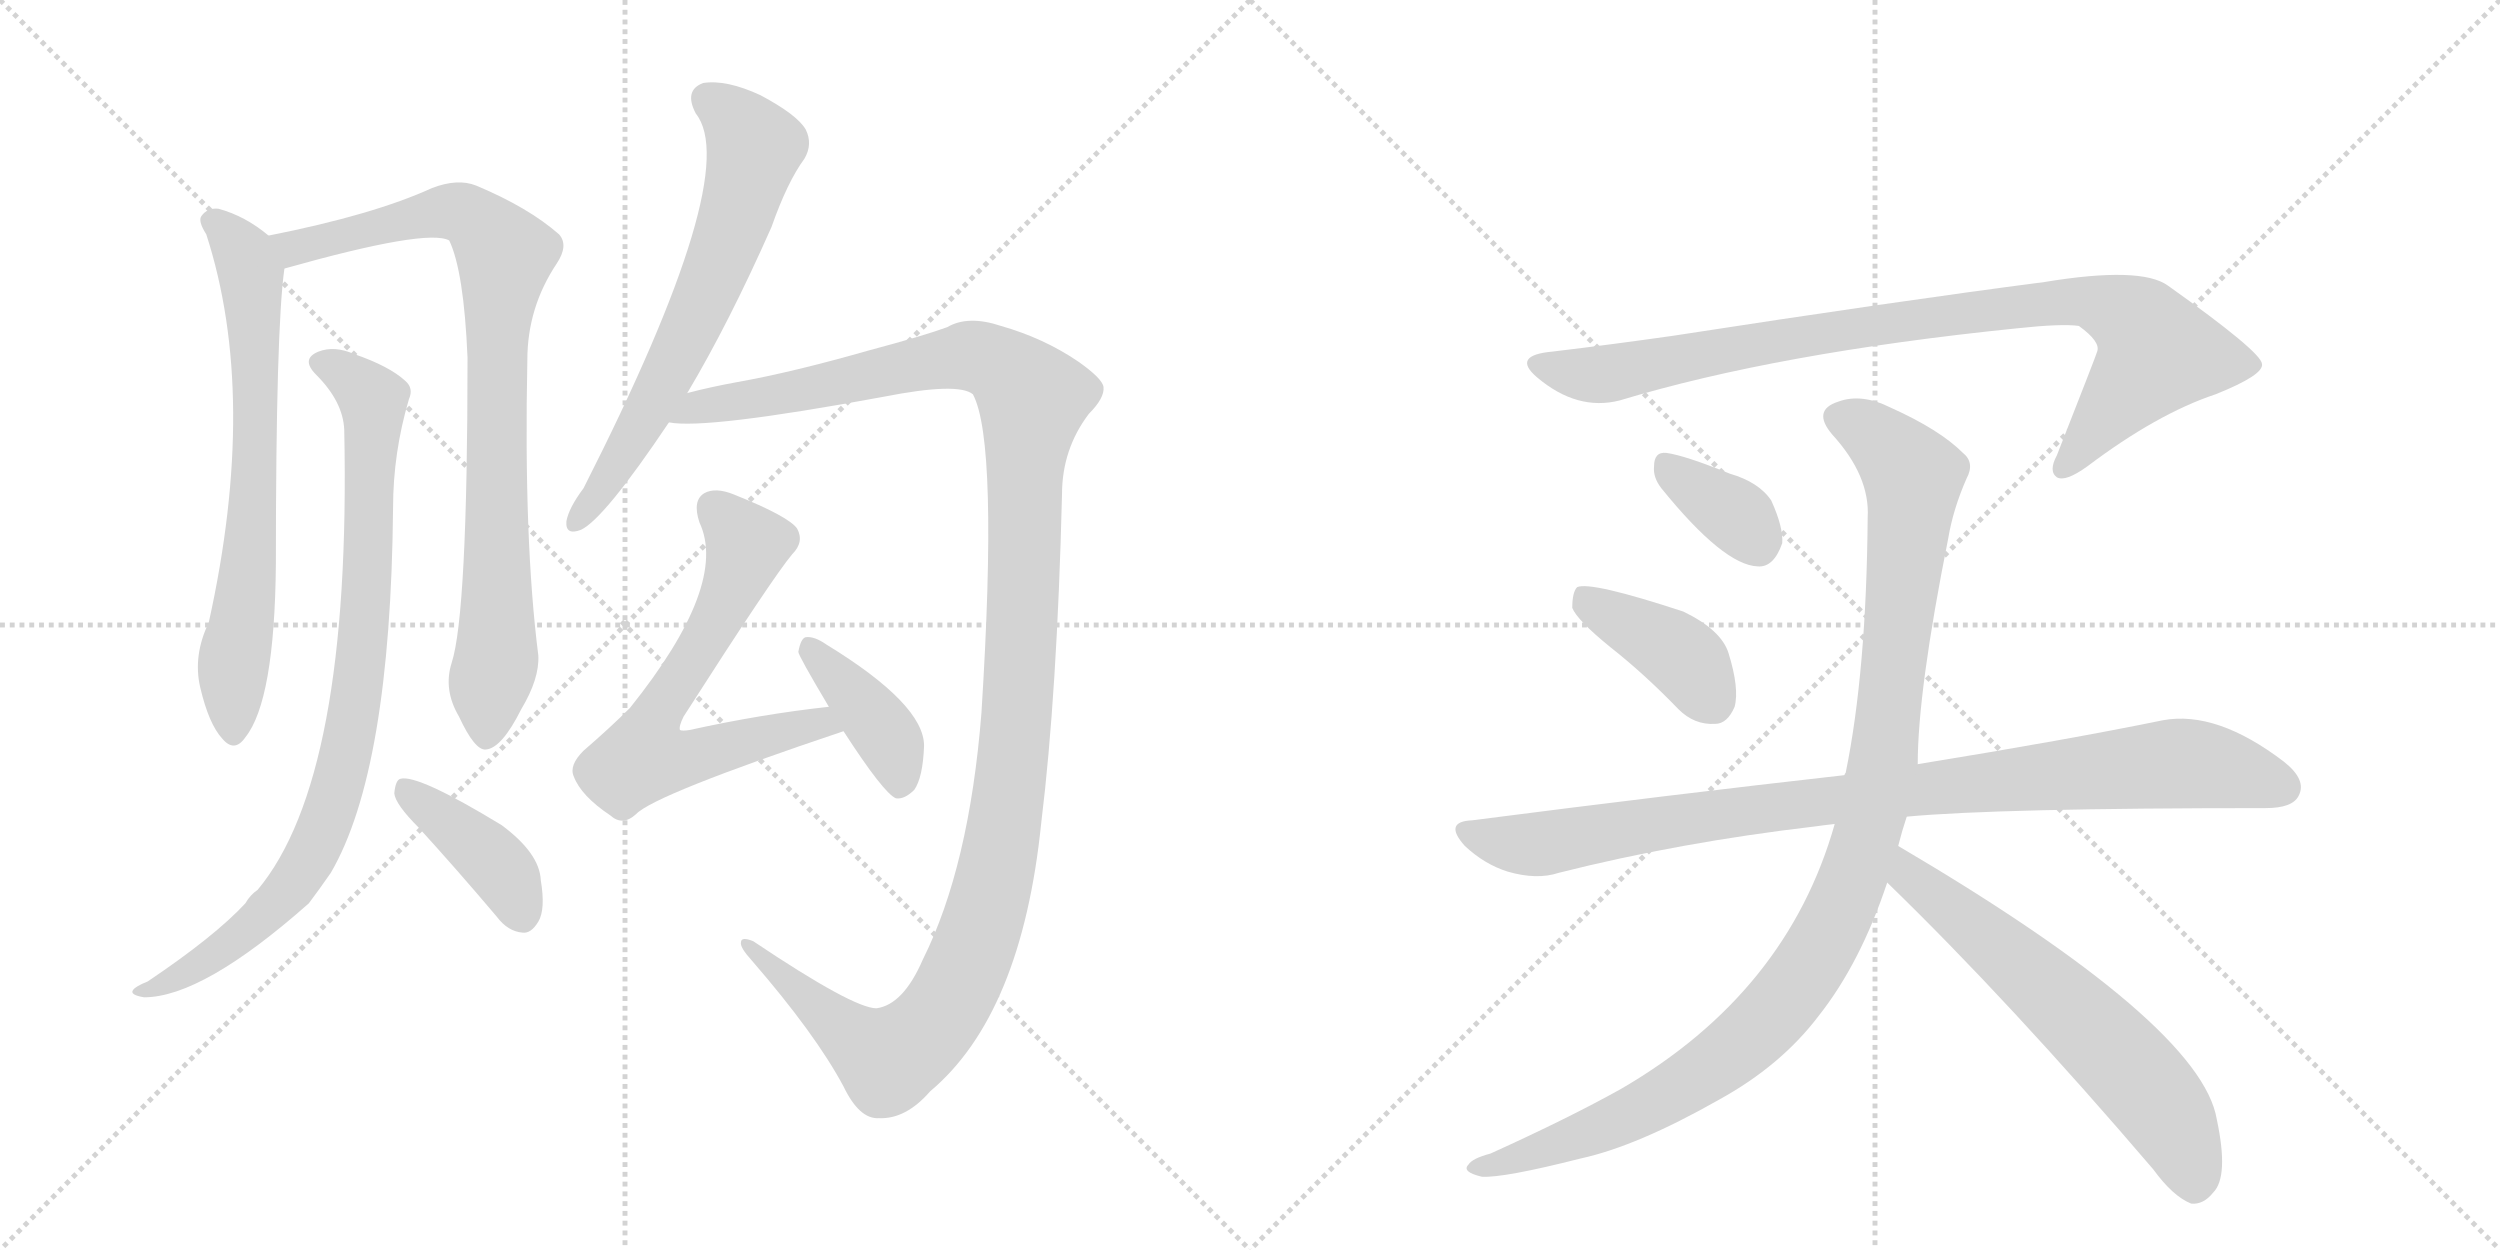 <svg version="1.1" viewBox="0 0 2048 1024" xmlns="http://www.w3.org/2000/svg">
  <g stroke="lightgray" stroke-dasharray="1,1" stroke-width="1" transform="scale(4, 4)">
    <line x1="0" y1="0" x2="256" y2="256"></line>
    <line x1="256" y1="0" x2="0" y2="256"></line>
    <line x1="128" y1="0" x2="128" y2="256"></line>
    <line x1="0" y1="128" x2="256" y2="128"></line>
    <line x1="256" y1="0" x2="512" y2="256"></line>
    <line x1="512" y1="0" x2="256" y2="256"></line>
    <line x1="384" y1="0" x2="384" y2="256"></line>
    <line x1="256" y1="128" x2="512" y2="128"></line>
  </g>
<g transform="scale(1, -1) translate(0, -850)">
   <style type="text/css">
    @keyframes keyframes0 {
      from {
       stroke: black;
       stroke-dashoffset: 685;
       stroke-width: 128;
       }
       69% {
       animation-timing-function: step-end;
       stroke: black;
       stroke-dashoffset: 0;
       stroke-width: 128;
       }
       to {
       stroke: black;
       stroke-width: 1024;
       }
       }
       #make-me-a-hanzi-animation-0 {
         animation: keyframes0 0.807s both;
         animation-delay: 0s;
         animation-timing-function: linear;
       }
    @keyframes keyframes1 {
      from {
       stroke: black;
       stroke-dashoffset: 856;
       stroke-width: 128;
       }
       74% {
       animation-timing-function: step-end;
       stroke: black;
       stroke-dashoffset: 0;
       stroke-width: 128;
       }
       to {
       stroke: black;
       stroke-width: 1024;
       }
       }
       #make-me-a-hanzi-animation-1 {
         animation: keyframes1 0.947s both;
         animation-delay: 0.807s;
         animation-timing-function: linear;
       }
    @keyframes keyframes2 {
      from {
       stroke: black;
       stroke-dashoffset: 869;
       stroke-width: 128;
       }
       74% {
       animation-timing-function: step-end;
       stroke: black;
       stroke-dashoffset: 0;
       stroke-width: 128;
       }
       to {
       stroke: black;
       stroke-width: 1024;
       }
       }
       #make-me-a-hanzi-animation-2 {
         animation: keyframes2 0.957s both;
         animation-delay: 1.754s;
         animation-timing-function: linear;
       }
    @keyframes keyframes3 {
      from {
       stroke: black;
       stroke-dashoffset: 400;
       stroke-width: 128;
       }
       57% {
       animation-timing-function: step-end;
       stroke: black;
       stroke-dashoffset: 0;
       stroke-width: 128;
       }
       to {
       stroke: black;
       stroke-width: 1024;
       }
       }
       #make-me-a-hanzi-animation-3 {
         animation: keyframes3 0.576s both;
         animation-delay: 2.711s;
         animation-timing-function: linear;
       }
    @keyframes keyframes4 {
      from {
       stroke: black;
       stroke-dashoffset: 647;
       stroke-width: 128;
       }
       68% {
       animation-timing-function: step-end;
       stroke: black;
       stroke-dashoffset: 0;
       stroke-width: 128;
       }
       to {
       stroke: black;
       stroke-width: 1024;
       }
       }
       #make-me-a-hanzi-animation-4 {
         animation: keyframes4 0.777s both;
         animation-delay: 3.287s;
         animation-timing-function: linear;
       }
    @keyframes keyframes5 {
      from {
       stroke: black;
       stroke-dashoffset: 1291;
       stroke-width: 128;
       }
       81% {
       animation-timing-function: step-end;
       stroke: black;
       stroke-dashoffset: 0;
       stroke-width: 128;
       }
       to {
       stroke: black;
       stroke-width: 1024;
       }
       }
       #make-me-a-hanzi-animation-5 {
         animation: keyframes5 1.301s both;
         animation-delay: 4.063s;
         animation-timing-function: linear;
       }
    @keyframes keyframes6 {
      from {
       stroke: black;
       stroke-dashoffset: 646;
       stroke-width: 128;
       }
       68% {
       animation-timing-function: step-end;
       stroke: black;
       stroke-dashoffset: 0;
       stroke-width: 128;
       }
       to {
       stroke: black;
       stroke-width: 1024;
       }
       }
       #make-me-a-hanzi-animation-6 {
         animation: keyframes6 0.776s both;
         animation-delay: 5.364s;
         animation-timing-function: linear;
       }
    @keyframes keyframes7 {
      from {
       stroke: black;
       stroke-dashoffset: 397;
       stroke-width: 128;
       }
       56% {
       animation-timing-function: step-end;
       stroke: black;
       stroke-dashoffset: 0;
       stroke-width: 128;
       }
       to {
       stroke: black;
       stroke-width: 1024;
       }
       }
       #make-me-a-hanzi-animation-7 {
         animation: keyframes7 0.573s both;
         animation-delay: 6.14s;
         animation-timing-function: linear;
       }
    @keyframes keyframes8 {
      from {
       stroke: black;
       stroke-dashoffset: 905;
       stroke-width: 128;
       }
       75% {
       animation-timing-function: step-end;
       stroke: black;
       stroke-dashoffset: 0;
       stroke-width: 128;
       }
       to {
       stroke: black;
       stroke-width: 1024;
       }
       }
       #make-me-a-hanzi-animation-8 {
         animation: keyframes8 0.986s both;
         animation-delay: 6.713s;
         animation-timing-function: linear;
       }
    @keyframes keyframes9 {
      from {
       stroke: black;
       stroke-dashoffset: 351;
       stroke-width: 128;
       }
       53% {
       animation-timing-function: step-end;
       stroke: black;
       stroke-dashoffset: 0;
       stroke-width: 128;
       }
       to {
       stroke: black;
       stroke-width: 1024;
       }
       }
       #make-me-a-hanzi-animation-9 {
         animation: keyframes9 0.536s both;
         animation-delay: 7.699s;
         animation-timing-function: linear;
       }
    @keyframes keyframes10 {
      from {
       stroke: black;
       stroke-dashoffset: 397;
       stroke-width: 128;
       }
       56% {
       animation-timing-function: step-end;
       stroke: black;
       stroke-dashoffset: 0;
       stroke-width: 128;
       }
       to {
       stroke: black;
       stroke-width: 1024;
       }
       }
       #make-me-a-hanzi-animation-10 {
         animation: keyframes10 0.573s both;
         animation-delay: 8.235s;
         animation-timing-function: linear;
       }
    @keyframes keyframes11 {
      from {
       stroke: black;
       stroke-dashoffset: 931;
       stroke-width: 128;
       }
       75% {
       animation-timing-function: step-end;
       stroke: black;
       stroke-dashoffset: 0;
       stroke-width: 128;
       }
       to {
       stroke: black;
       stroke-width: 1024;
       }
       }
       #make-me-a-hanzi-animation-11 {
         animation: keyframes11 1.008s both;
         animation-delay: 8.808s;
         animation-timing-function: linear;
       }
    @keyframes keyframes12 {
      from {
       stroke: black;
       stroke-dashoffset: 1071;
       stroke-width: 128;
       }
       78% {
       animation-timing-function: step-end;
       stroke: black;
       stroke-dashoffset: 0;
       stroke-width: 128;
       }
       to {
       stroke: black;
       stroke-width: 1024;
       }
       }
       #make-me-a-hanzi-animation-12 {
         animation: keyframes12 1.122s both;
         animation-delay: 9.816s;
         animation-timing-function: linear;
       }
    @keyframes keyframes13 {
      from {
       stroke: black;
       stroke-dashoffset: 620;
       stroke-width: 128;
       }
       67% {
       animation-timing-function: step-end;
       stroke: black;
       stroke-dashoffset: 0;
       stroke-width: 128;
       }
       to {
       stroke: black;
       stroke-width: 1024;
       }
       }
       #make-me-a-hanzi-animation-13 {
         animation: keyframes13 0.755s both;
         animation-delay: 10.937s;
         animation-timing-function: linear;
       }
</style>
<path d="M 220 657 Q 201 673 179 679 Q 170 680 165 673 Q 162 669 169 658 Q 212 525 171 340 Q 158 313 164 287 Q 171 257 182 245 Q 192 233 201 246 Q 225 276 226 388 Q 226 581 233 630 C 235 646 235 646 220 657 Z" fill="lightgray"></path> 
<path d="M 370 307 Q 363 285 376 263 Q 389 235 398 236 Q 411 237 427 269 Q 442 294 441 313 Q 429 407 432 555 Q 432 598 456 634 Q 466 649 458 658 Q 433 680 390 698 Q 375 704 354 696 Q 306 674 220 657 C 191 651 204 622 233 630 Q 350 663 368 653 Q 380 628 383 557 Q 383 347 370 307 Z" fill="lightgray"></path> 
<path d="M 282 498 Q 288 213 211 121 Q 205 117 201 110 Q 176 83 121 46 Q 111 42 109 39 Q 106 35 118 33 Q 166 33 253 110 Q 262 122 271 135 Q 320 219 322 434 Q 322 479 335 523 Q 339 532 332 538 Q 319 550 290 560 Q 274 567 261 562 Q 246 556 259 543 Q 281 521 282 498 Z" fill="lightgray"></path> 
<path d="M 343 172 Q 374 138 407 99 Q 416 87 428 86 Q 435 85 441 95 Q 447 105 443 129 Q 442 151 411 174 Q 342 216 328 212 Q 324 211 323 200 Q 324 191 343 172 Z" fill="lightgray"></path> 
<path d="M 563 528 Q 597 585 632 664 Q 645 701 659 720 Q 666 732 660 744 Q 653 756 623 772 Q 595 785 576 782 Q 560 776 570 757 Q 609 708 478 450 Q 466 434 464 423 Q 463 411 476 416 Q 495 425 548 504 L 563 528 Z" fill="lightgray"></path> 
<path d="M 718 24 Q 699 24 617 79 Q 607 83 607 78 Q 606 74 616 63 Q 668 3 691 -40 Q 704 -67 720 -66 Q 742 -67 762 -44 Q 837 19 853 176 Q 866 282 870 445 Q 870 482 892 511 Q 905 524 904 533 Q 903 540 883 554 Q 855 573 820 583 Q 793 592 776 582 Q 757 575 712 563 Q 649 545 604 537 Q 582 533 563 528 C 534 521 518 504 548 504 Q 578 498 724 525 Q 785 537 797 527 Q 818 488 804 266 Q 794 140 756 64 Q 740 27 718 24 Z" fill="lightgray"></path> 
<path d="M 679 271 Q 624 265 565 252 Q 559 251 557 252 Q 556 255 560 263 Q 633 377 649 396 Q 659 406 653 417 Q 646 427 601 445 Q 586 451 577 446 Q 567 440 573 422 Q 597 371 516 270 Q 500 254 478 235 Q 466 223 470 214 Q 476 198 500 182 Q 510 173 521 183 Q 536 199 691 251 C 719 261 709 274 679 271 Z" fill="lightgray"></path> 
<path d="M 691 251 Q 724 200 734 196 Q 741 195 749 203 Q 756 213 757 239 Q 757 273 677 322 Q 667 329 660 328 Q 656 327 654 316 Q 654 313 679 271 L 691 251 Z" fill="lightgray"></path> 
<path d="M 1327 522 Q 1456 561 1652 581 Q 1689 585 1703 583 Q 1721 570 1718 562 Q 1718 561 1685 477 Q 1678 464 1685 459 Q 1692 455 1710 468 Q 1767 511 1815 527 Q 1855 543 1853 552 Q 1852 562 1776 616 Q 1754 632 1675 619 Q 1552 603 1371 575 Q 1322 568 1272 562 Q 1238 559 1259 541 Q 1292 513 1327 522 Z" fill="lightgray"></path> 
<path d="M 1361 450 Q 1412 387 1440 386 Q 1453 385 1460 405 Q 1461 418 1451 440 Q 1441 455 1417 462 Q 1380 477 1365 479 Q 1355 480 1355 468 Q 1354 459 1361 450 Z" fill="lightgray"></path> 
<path d="M 1319 320 Q 1347 298 1375 269 Q 1388 256 1405 257 Q 1415 257 1421 271 Q 1425 286 1416 315 Q 1410 334 1379 349 Q 1303 374 1292 369 Q 1288 365 1288 352 Q 1292 342 1319 320 Z" fill="lightgray"></path> 
<path d="M 1562 181 Q 1637 188 1856 188 Q 1878 188 1883 198 Q 1890 211 1871 226 Q 1816 268 1772 260 Q 1694 244 1571 224 L 1511 215 Q 1369 199 1206 178 Q 1182 177 1200 157 Q 1216 142 1235 136 Q 1259 129 1277 135 Q 1376 160 1487 173 Q 1494 174 1503 175 L 1562 181 Z" fill="lightgray"></path> 
<path d="M 1555 157 Q 1558 169 1562 181 L 1571 224 Q 1571 284 1596 409 Q 1600 433 1611 458 Q 1618 471 1608 479 Q 1589 498 1549 516 Q 1525 528 1506 521 Q 1484 514 1501 494 Q 1532 460 1530 426 Q 1529 300 1512 217 Q 1511 216 1511 215 L 1503 175 Q 1464 37 1328 -42 Q 1285 -66 1221 -95 Q 1206 -99 1203 -104 Q 1197 -110 1214 -114 Q 1232 -115 1295 -99 Q 1341 -89 1408 -51 Q 1459 -23 1490 18 Q 1524 61 1546 127 L 1555 157 Z" fill="lightgray"></path> 
<path d="M 1546 127 Q 1646 30 1764 -108 Q 1780 -130 1795 -136 Q 1805 -137 1813 -127 Q 1826 -114 1816 -67 Q 1803 11 1555 157 C 1529 172 1525 148 1546 127 Z" fill="lightgray"></path> 
      <clipPath id="make-me-a-hanzi-clip-0">
      <path d="M 220 657 Q 201 673 179 679 Q 170 680 165 673 Q 162 669 169 658 Q 212 525 171 340 Q 158 313 164 287 Q 171 257 182 245 Q 192 233 201 246 Q 225 276 226 388 Q 226 581 233 630 C 235 646 235 646 220 657 Z" fill="lightgray"></path>
      </clipPath>
      <path clip-path="url(#make-me-a-hanzi-clip-0)" d="M 176 668 L 201 640 L 208 592 L 209 445 L 191 305 L 191 250 " fill="none" id="make-me-a-hanzi-animation-0" stroke-dasharray="557 1114" stroke-linecap="round"></path>

      <clipPath id="make-me-a-hanzi-clip-1">
      <path d="M 370 307 Q 363 285 376 263 Q 389 235 398 236 Q 411 237 427 269 Q 442 294 441 313 Q 429 407 432 555 Q 432 598 456 634 Q 466 649 458 658 Q 433 680 390 698 Q 375 704 354 696 Q 306 674 220 657 C 191 651 204 622 233 630 Q 350 663 368 653 Q 380 628 383 557 Q 383 347 370 307 Z" fill="lightgray"></path>
      </clipPath>
      <path clip-path="url(#make-me-a-hanzi-clip-1)" d="M 230 654 L 243 645 L 367 677 L 388 671 L 414 641 L 406 544 L 407 315 L 399 247 " fill="none" id="make-me-a-hanzi-animation-1" stroke-dasharray="728 1456" stroke-linecap="round"></path>

      <clipPath id="make-me-a-hanzi-clip-2">
      <path d="M 282 498 Q 288 213 211 121 Q 205 117 201 110 Q 176 83 121 46 Q 111 42 109 39 Q 106 35 118 33 Q 166 33 253 110 Q 262 122 271 135 Q 320 219 322 434 Q 322 479 335 523 Q 339 532 332 538 Q 319 550 290 560 Q 274 567 261 562 Q 246 556 259 543 Q 281 521 282 498 Z" fill="lightgray"></path>
      </clipPath>
      <path clip-path="url(#make-me-a-hanzi-clip-2)" d="M 263 552 L 278 547 L 306 522 L 299 341 L 279 213 L 259 158 L 233 116 L 176 68 L 142 47 L 116 40 " fill="none" id="make-me-a-hanzi-animation-2" stroke-dasharray="741 1482" stroke-linecap="round"></path>

      <clipPath id="make-me-a-hanzi-clip-3">
      <path d="M 343 172 Q 374 138 407 99 Q 416 87 428 86 Q 435 85 441 95 Q 447 105 443 129 Q 442 151 411 174 Q 342 216 328 212 Q 324 211 323 200 Q 324 191 343 172 Z" fill="lightgray"></path>
      </clipPath>
      <path clip-path="url(#make-me-a-hanzi-clip-3)" d="M 331 204 L 401 148 L 414 133 L 427 101 " fill="none" id="make-me-a-hanzi-animation-3" stroke-dasharray="272 544" stroke-linecap="round"></path>

      <clipPath id="make-me-a-hanzi-clip-4">
      <path d="M 563 528 Q 597 585 632 664 Q 645 701 659 720 Q 666 732 660 744 Q 653 756 623 772 Q 595 785 576 782 Q 560 776 570 757 Q 609 708 478 450 Q 466 434 464 423 Q 463 411 476 416 Q 495 425 548 504 L 563 528 Z" fill="lightgray"></path>
      </clipPath>
      <path clip-path="url(#make-me-a-hanzi-clip-4)" d="M 581 768 L 605 748 L 617 727 L 602 668 L 542 533 L 507 470 L 474 426 " fill="none" id="make-me-a-hanzi-animation-4" stroke-dasharray="519 1038" stroke-linecap="round"></path>

      <clipPath id="make-me-a-hanzi-clip-5">
      <path d="M 718 24 Q 699 24 617 79 Q 607 83 607 78 Q 606 74 616 63 Q 668 3 691 -40 Q 704 -67 720 -66 Q 742 -67 762 -44 Q 837 19 853 176 Q 866 282 870 445 Q 870 482 892 511 Q 905 524 904 533 Q 903 540 883 554 Q 855 573 820 583 Q 793 592 776 582 Q 757 575 712 563 Q 649 545 604 537 Q 582 533 563 528 C 534 521 518 504 548 504 Q 578 498 724 525 Q 785 537 797 527 Q 818 488 804 266 Q 794 140 756 64 Q 740 27 718 24 Z" fill="lightgray"></path>
      </clipPath>
      <path clip-path="url(#make-me-a-hanzi-clip-5)" d="M 552 510 L 796 559 L 828 544 L 846 522 L 823 169 L 806 98 L 779 31 L 757 3 L 728 -18 L 682 13 L 627 60 L 625 70 L 612 76 " fill="none" id="make-me-a-hanzi-animation-5" stroke-dasharray="1163 2326" stroke-linecap="round"></path>

      <clipPath id="make-me-a-hanzi-clip-6">
      <path d="M 679 271 Q 624 265 565 252 Q 559 251 557 252 Q 556 255 560 263 Q 633 377 649 396 Q 659 406 653 417 Q 646 427 601 445 Q 586 451 577 446 Q 567 440 573 422 Q 597 371 516 270 Q 500 254 478 235 Q 466 223 470 214 Q 476 198 500 182 Q 510 173 521 183 Q 536 199 691 251 C 719 261 709 274 679 271 Z" fill="lightgray"></path>
      </clipPath>
      <path clip-path="url(#make-me-a-hanzi-clip-6)" d="M 585 434 L 612 401 L 583 336 L 538 267 L 527 230 L 571 230 L 660 256 L 678 250 " fill="none" id="make-me-a-hanzi-animation-6" stroke-dasharray="518 1036" stroke-linecap="round"></path>

      <clipPath id="make-me-a-hanzi-clip-7">
      <path d="M 691 251 Q 724 200 734 196 Q 741 195 749 203 Q 756 213 757 239 Q 757 273 677 322 Q 667 329 660 328 Q 656 327 654 316 Q 654 313 679 271 L 691 251 Z" fill="lightgray"></path>
      </clipPath>
      <path clip-path="url(#make-me-a-hanzi-clip-7)" d="M 663 319 L 726 247 L 736 222 L 736 204 " fill="none" id="make-me-a-hanzi-animation-7" stroke-dasharray="269 538" stroke-linecap="round"></path>

      <clipPath id="make-me-a-hanzi-clip-8">
      <path d="M 1327 522 Q 1456 561 1652 581 Q 1689 585 1703 583 Q 1721 570 1718 562 Q 1718 561 1685 477 Q 1678 464 1685 459 Q 1692 455 1710 468 Q 1767 511 1815 527 Q 1855 543 1853 552 Q 1852 562 1776 616 Q 1754 632 1675 619 Q 1552 603 1371 575 Q 1322 568 1272 562 Q 1238 559 1259 541 Q 1292 513 1327 522 Z" fill="lightgray"></path>
      </clipPath>
      <path clip-path="url(#make-me-a-hanzi-clip-8)" d="M 1264 552 L 1287 544 L 1317 544 L 1562 588 L 1708 604 L 1748 588 L 1767 561 L 1690 466 " fill="none" id="make-me-a-hanzi-animation-8" stroke-dasharray="777 1554" stroke-linecap="round"></path>

      <clipPath id="make-me-a-hanzi-clip-9">
      <path d="M 1361 450 Q 1412 387 1440 386 Q 1453 385 1460 405 Q 1461 418 1451 440 Q 1441 455 1417 462 Q 1380 477 1365 479 Q 1355 480 1355 468 Q 1354 459 1361 450 Z" fill="lightgray"></path>
      </clipPath>
      <path clip-path="url(#make-me-a-hanzi-clip-9)" d="M 1367 467 L 1428 423 L 1439 406 " fill="none" id="make-me-a-hanzi-animation-9" stroke-dasharray="223 446" stroke-linecap="round"></path>

      <clipPath id="make-me-a-hanzi-clip-10">
      <path d="M 1319 320 Q 1347 298 1375 269 Q 1388 256 1405 257 Q 1415 257 1421 271 Q 1425 286 1416 315 Q 1410 334 1379 349 Q 1303 374 1292 369 Q 1288 365 1288 352 Q 1292 342 1319 320 Z" fill="lightgray"></path>
      </clipPath>
      <path clip-path="url(#make-me-a-hanzi-clip-10)" d="M 1296 363 L 1371 318 L 1403 275 " fill="none" id="make-me-a-hanzi-animation-10" stroke-dasharray="269 538" stroke-linecap="round"></path>

      <clipPath id="make-me-a-hanzi-clip-11">
      <path d="M 1562 181 Q 1637 188 1856 188 Q 1878 188 1883 198 Q 1890 211 1871 226 Q 1816 268 1772 260 Q 1694 244 1571 224 L 1511 215 Q 1369 199 1206 178 Q 1182 177 1200 157 Q 1216 142 1235 136 Q 1259 129 1277 135 Q 1376 160 1487 173 Q 1494 174 1503 175 L 1562 181 Z" fill="lightgray"></path>
      </clipPath>
      <path clip-path="url(#make-me-a-hanzi-clip-11)" d="M 1202 168 L 1258 158 L 1434 187 L 1789 225 L 1869 205 " fill="none" id="make-me-a-hanzi-animation-11" stroke-dasharray="803 1606" stroke-linecap="round"></path>

      <clipPath id="make-me-a-hanzi-clip-12">
      <path d="M 1555 157 Q 1558 169 1562 181 L 1571 224 Q 1571 284 1596 409 Q 1600 433 1611 458 Q 1618 471 1608 479 Q 1589 498 1549 516 Q 1525 528 1506 521 Q 1484 514 1501 494 Q 1532 460 1530 426 Q 1529 300 1512 217 Q 1511 216 1511 215 L 1503 175 Q 1464 37 1328 -42 Q 1285 -66 1221 -95 Q 1206 -99 1203 -104 Q 1197 -110 1214 -114 Q 1232 -115 1295 -99 Q 1341 -89 1408 -51 Q 1459 -23 1490 18 Q 1524 61 1546 127 L 1555 157 Z" fill="lightgray"></path>
      </clipPath>
      <path clip-path="url(#make-me-a-hanzi-clip-12)" d="M 1508 507 L 1544 486 L 1567 452 L 1542 223 L 1527 157 L 1499 86 L 1454 21 L 1388 -34 L 1319 -71 L 1210 -107 " fill="none" id="make-me-a-hanzi-animation-12" stroke-dasharray="943 1886" stroke-linecap="round"></path>

      <clipPath id="make-me-a-hanzi-clip-13">
      <path d="M 1546 127 Q 1646 30 1764 -108 Q 1780 -130 1795 -136 Q 1805 -137 1813 -127 Q 1826 -114 1816 -67 Q 1803 11 1555 157 C 1529 172 1525 148 1546 127 Z" fill="lightgray"></path>
      </clipPath>
      <path clip-path="url(#make-me-a-hanzi-clip-13)" d="M 1564 146 L 1565 132 L 1678 39 L 1758 -40 L 1786 -83 L 1797 -121 " fill="none" id="make-me-a-hanzi-animation-13" stroke-dasharray="492 984" stroke-linecap="round"></path>

</g>
</svg>
